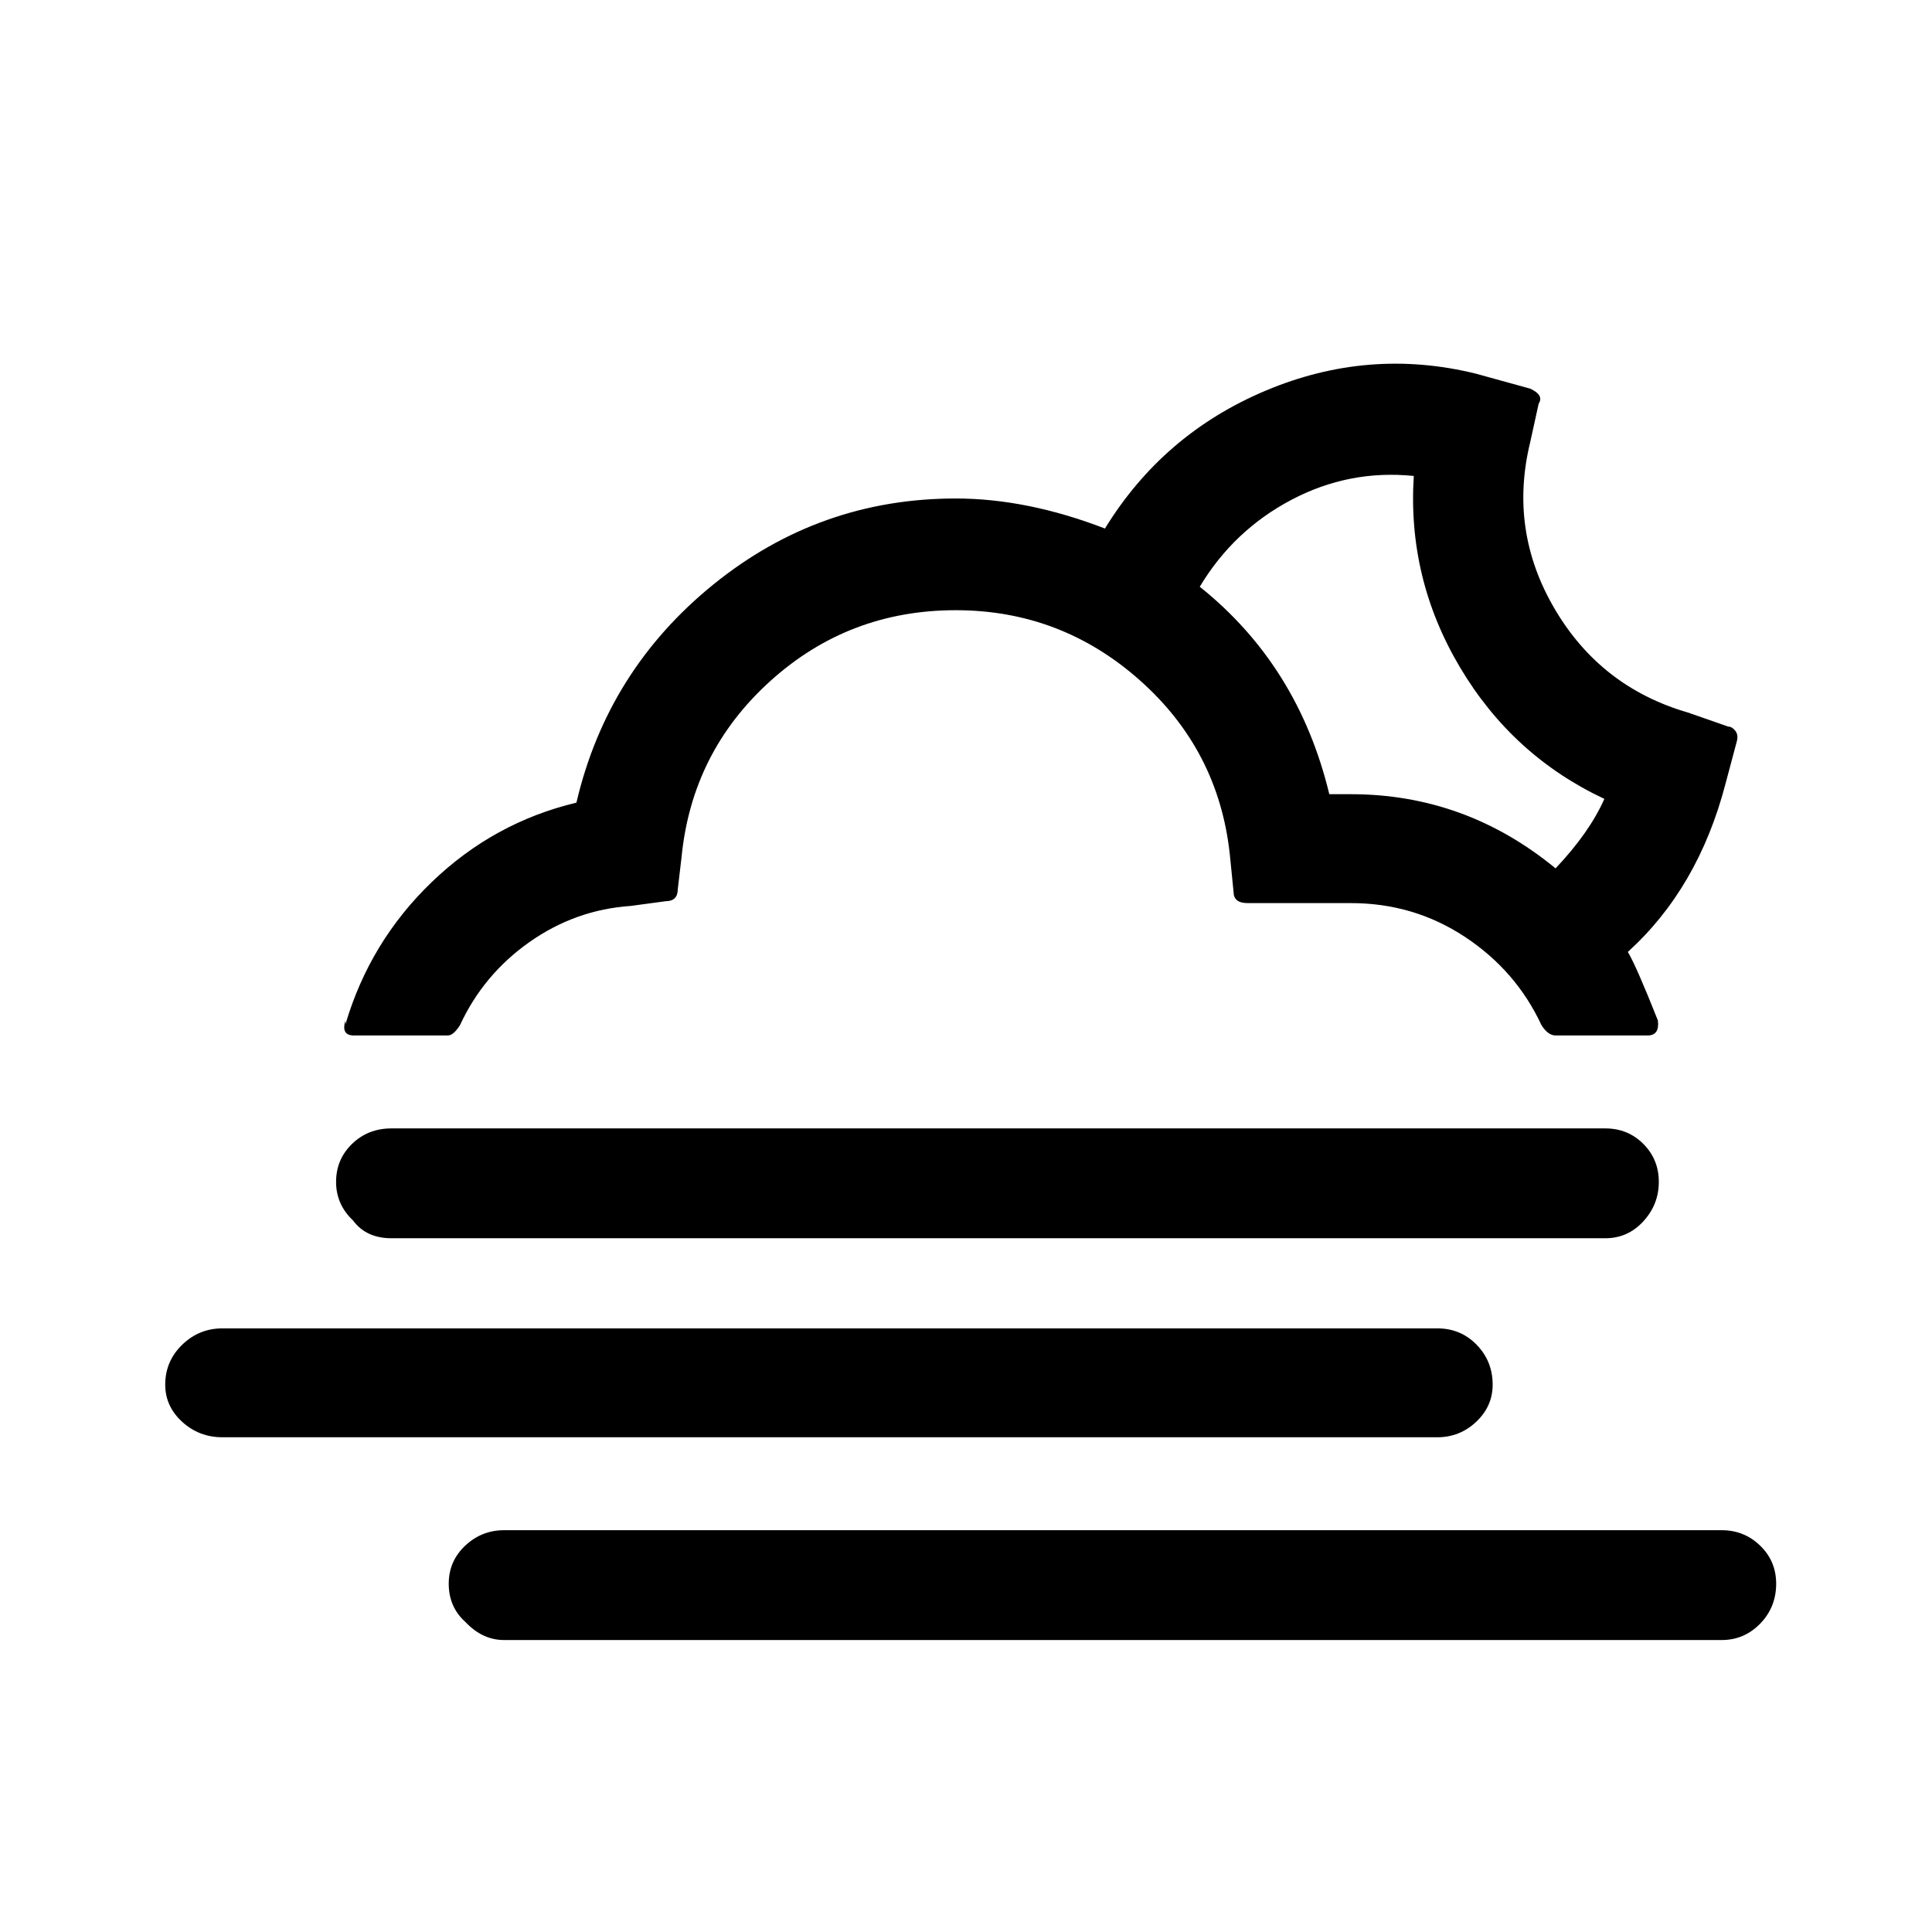 <?xml version="1.0" standalone="no"?>
<!DOCTYPE svg PUBLIC "-//W3C//DTD SVG 1.1//EN" "http://www.w3.org/Graphics/SVG/1.1/DTD/svg11.dtd" >
<svg xmlns="http://www.w3.org/2000/svg" xmlns:xlink="http://www.w3.org/1999/xlink" version="1.1" width="2048" height="2048" viewBox="-10 0 2058 2048">
   <path fill="currentColor"
d="M166 1470q0 23 18 39.5t43 16.5h1294q24 0 41.5 -16.5t17.5 -39.5q0 -25 -17 -42.5t-42 -17.5h-1294q-25 0 -43 17.5t-18 42.5zM348 1254q0 24 18 41q14 19 41 19h1293q24 0 40.5 -18t16.5 -42t-16.5 -40.5t-40.5 -16.5h-1293q-25 0 -42 16.5t-17 40.5zM358 1086v-4
q-5 16 9 16h100q6 0 13 -11q25 -54 74 -88.5t108 -38.5l37 -5q13 0 13 -13l4 -34q11 -112 94.5 -187.5t197.5 -75.5q112 0 196 74.5t96 185.5l4 40q0 12 15 12h110q67 0 121.5 36t81.5 94q7 11 15 11h98q13 0 11 -16q-23 -58 -32 -73q75 -68 104 -179l12 -45
q2 -7 -1.5 -11.5t-7.5 -4.5l-43 -15q-93 -27 -142 -110.5t-26 -177.5l9 -41q6 -9 -9 -16l-58 -16q-114 -28 -223.5 18t-171.5 147q-83 -32 -159 -32q-145 0 -258 91.5t-146 232.5q-88 21 -154 84.5t-92 151.5zM468 1682q0 25 18 41q18 19 41 19h1297q24 0 41 -17.5t17 -42.5
q0 -24 -17 -40.5t-41 -16.5h-1297q-24 0 -41.5 16.5t-17.5 40.5zM1268 620q36 -60 97.5 -92.5t130.5 -25.5q-7 109 49 203.5t154 140.5q-16 36 -52 74q-96 -79 -218 -79h-23q-33 -137 -138 -221z" />
</svg>
